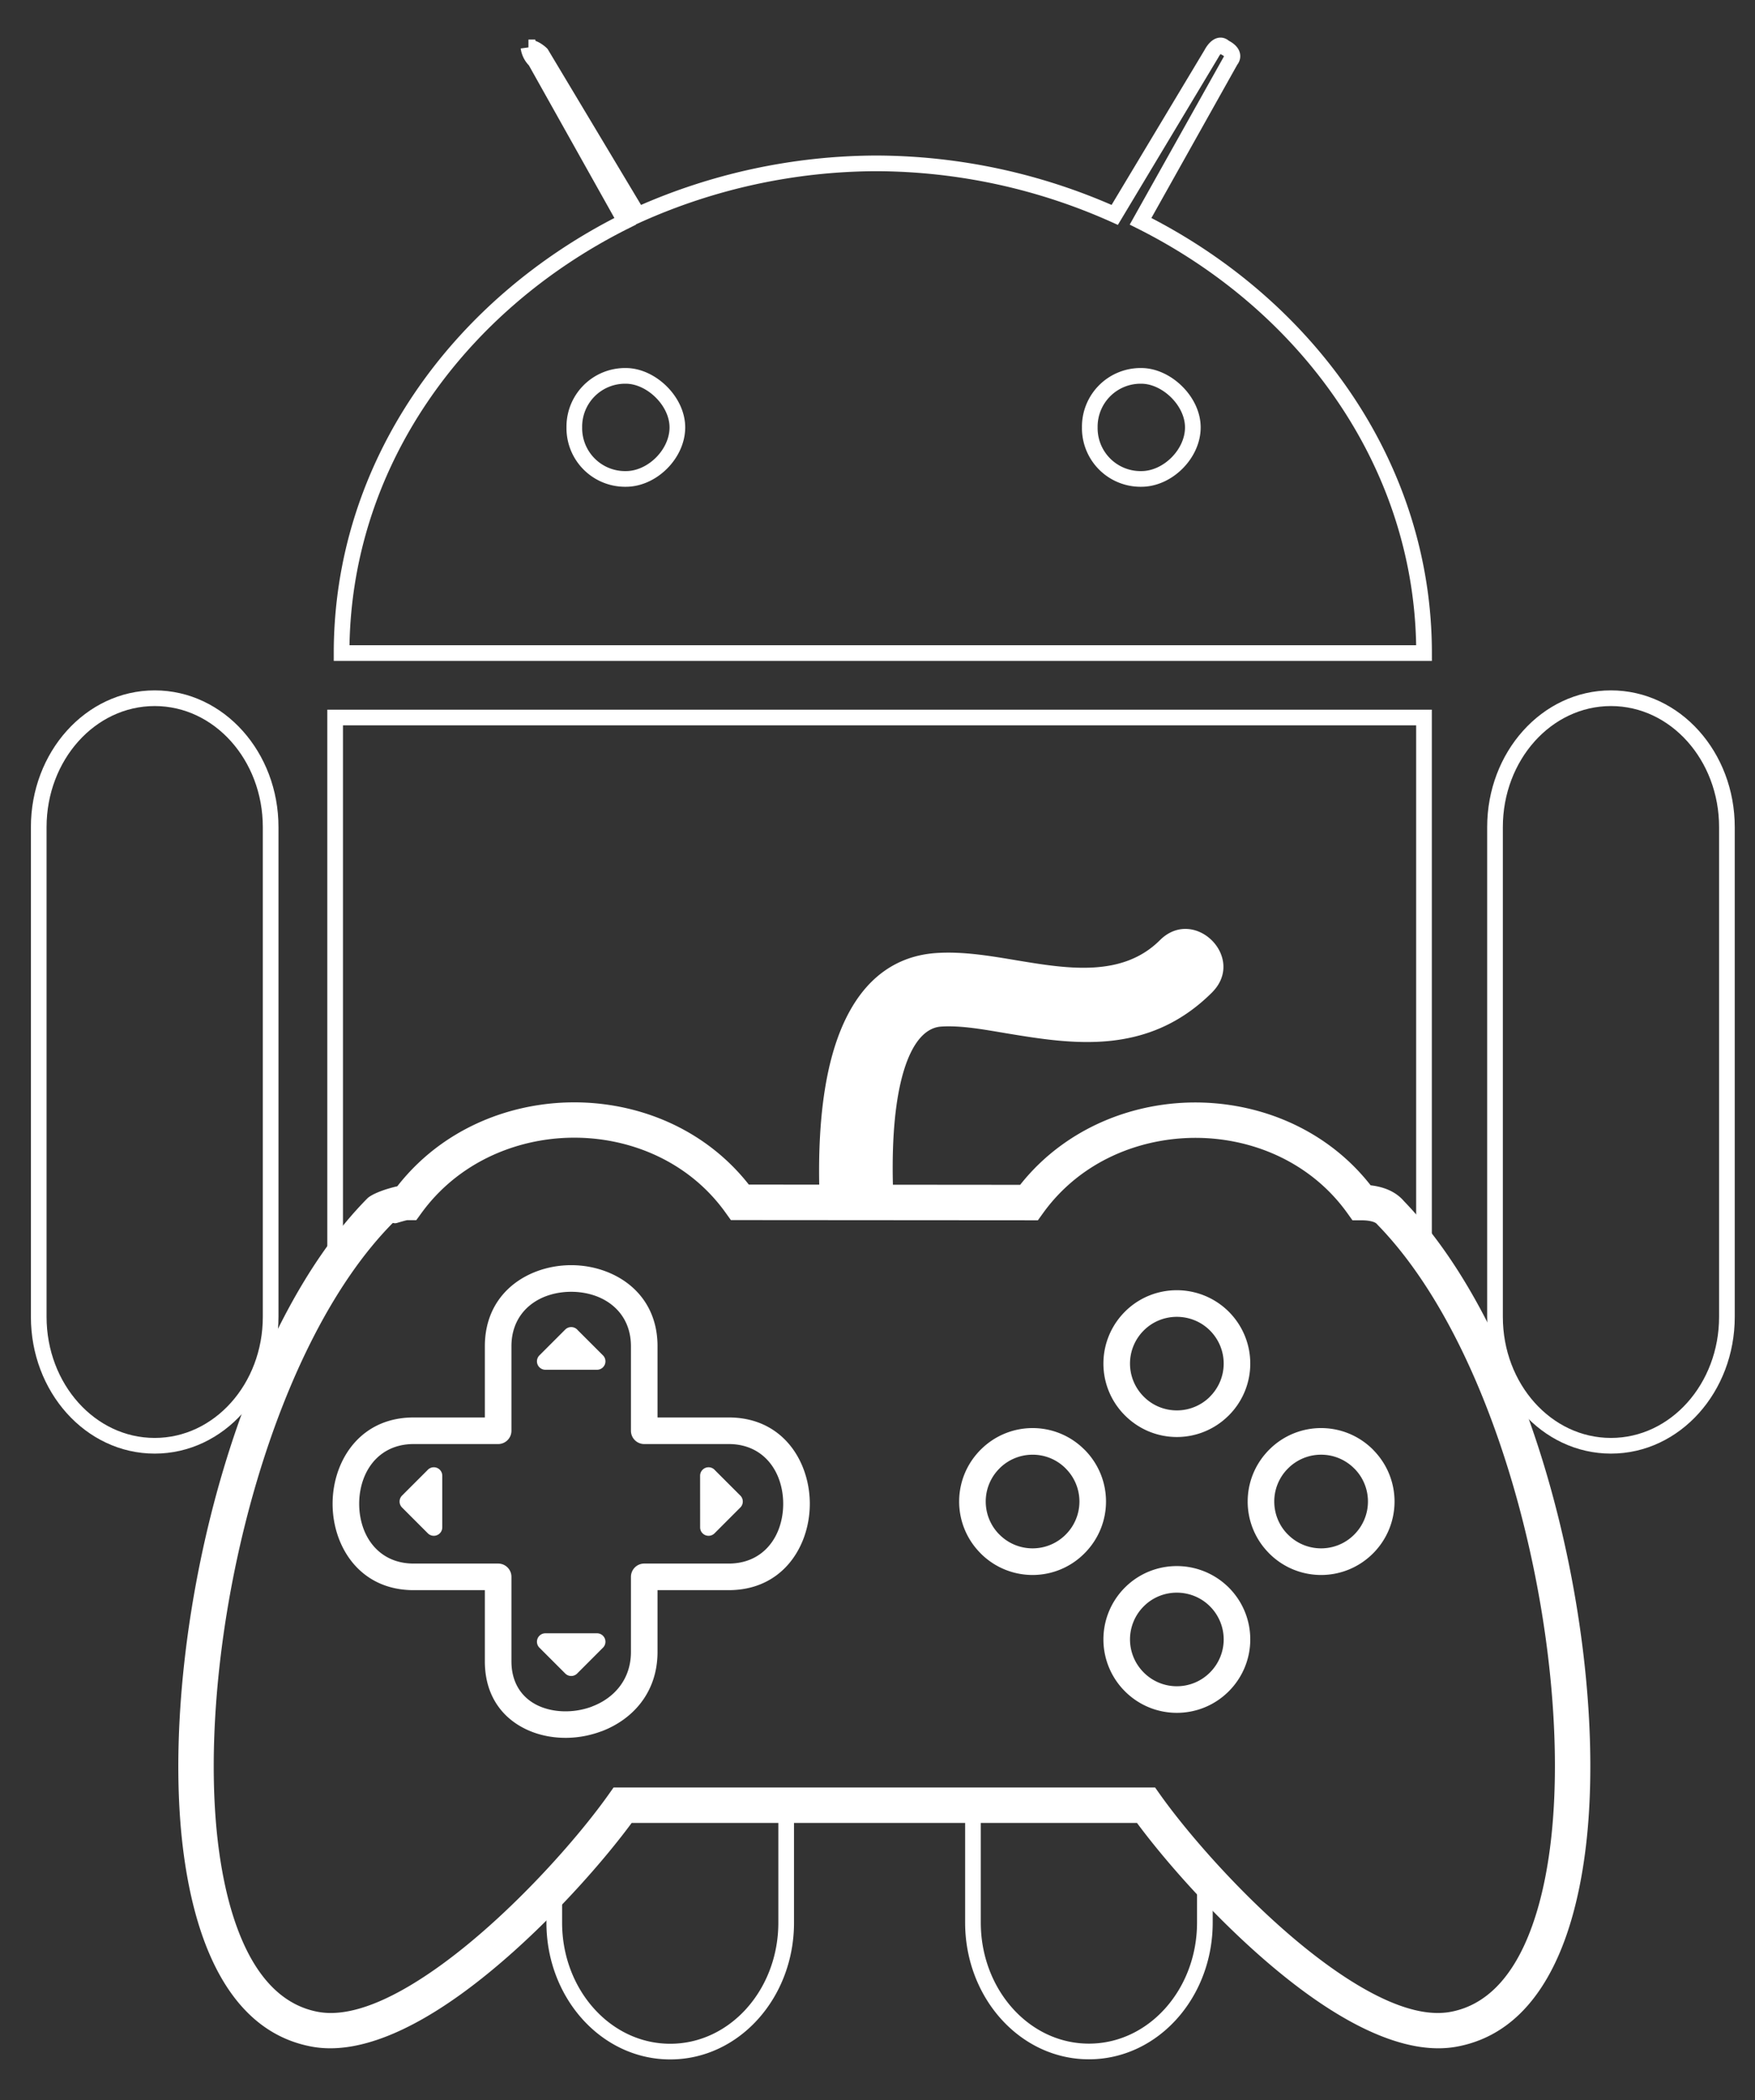 <?xml version="1.0" encoding="UTF-8" standalone="no"?>
<svg
   viewBox="0 0 28 33.5"
   width="56"
   height="67"
   version="1.1"
   id="svg13"
   xml:space="preserve"
   xmlns:xlink="http://www.w3.org/1999/xlink"
   xmlns="http://www.w3.org/2000/svg"
   xmlns:svg="http://www.w3.org/2000/svg"><rect x="0" y="0" width="28" height="33.5" fill="#333333" stroke="none"/><defs
     id="defs11"><path
       id="A"
       d="m 4.383,10.412 c 1.028,0 1.85,0.925 1.85,2.056 v 7.813 c 0,1.13 -0.822,2.056 -1.85,2.056 -1.028,0 -1.85,-0.925 -1.85,-2.056 v -7.813 c 0,-1.13 0.822,-2.056 1.85,-2.056 z" /><clipPath
       clipPathUnits="userSpaceOnUse"
       id="clipPath8"><path
         style="display:none;opacity:1;fill:#ffffff;stroke:#ffffff;stroke-width:0.5;stroke-dasharray:none;stroke-opacity:1"
         d="m 7.43,19.381 -1.414,2.856 -0.877,3.818 0.028,3.62 1.103,1.612 1.64,0.255 2.093,-1.442 1.895,-2.064 h 3.054 l 5.317,-0.028 3.054,3.139 1.584,0.537 1.499,-1.075 0.424,-1.81 -0.085,-2.658 -0.283,-2.602 -1.216,-3.507 -1.98,-1.923 -1.725,-0.933 -2.064,0.283 -1.103,1.046 -2.206,0.085 -2.376,-0.085 -1.414,-1.075 -1.612,-0.283 -1.612,0.566 -0.764,0.877 z"
         id="path8" /><path
         id="lpe_path-effect8"
         style="opacity:1;fill:#ffffff;stroke:#ffffff;stroke-width:0.5;stroke-dasharray:none;stroke-opacity:1"
         class="powerclip"
         d="M -2.592,-5.125 H 34.592 V 37.126 H -2.592 Z m 10.022,24.506 -1.414,2.856 -0.877,3.818 0.028,3.62 1.103,1.612 1.64,0.255 2.093,-1.442 1.895,-2.064 h 3.054 l 5.317,-0.028 3.054,3.139 1.584,0.537 1.499,-1.075 0.424,-1.81 -0.085,-2.658 -0.283,-2.602 -1.216,-3.507 -1.98,-1.923 -1.725,-0.933 -2.064,0.283 -1.103,1.046 -2.206,0.085 -2.376,-0.085 -1.414,-1.075 -1.612,-0.283 -1.612,0.566 -0.764,0.877 z" /></clipPath></defs><g
     fill="#a4c639"
     id="g8"
     style="fill:none;stroke:#ffffff;stroke-width:0.25;stroke-dasharray:none;stroke-opacity:1"
     transform="translate(-1.915,0.726)"
     clip-path="url(#clipPath8)"><path
       d="m 10.45,0.234 1.44,2.57 C 9.215,4.14 7.365,6.7 7.365,9.692 h 17.27 c 0,-2.98 -1.85,-5.55 -4.523,-6.888 l 1.44,-2.57 c 0,0 0.103,-0.103 -0.103,-0.206 -0.103,-0.103 -0.206,0.103 -0.206,0.103 L 19.7,2.702 A 9.35,9.35 0 0 0 15.896,1.88 9.35,9.35 0 0 0 12.092,2.702 l -1.54,-2.57 c 0,0 -0.102,-0.102 -0.206,-0.102 a 0.36,0.36 0 0 0 0.103,0.206 z M 11.9,5.27 c 0.4,0 0.822,0.4 0.822,0.822 0,0.422 -0.4,0.822 -0.822,0.822 A 0.81,0.81 0 0 1 11.078,6.092 0.81,0.81 0 0 1 11.9,5.27 Z m 8.224,0 c 0.4,0 0.822,0.4 0.822,0.822 0,0.422 -0.4,0.822 -0.822,0.822 A 0.81,0.81 0 0 1 19.302,6.092 0.81,0.81 0 0 1 20.124,5.27 Z M 7.262,10.72 v 13.16 c 0,0.617 0.822,1.542 1.44,1.542 h 2.056 v 4.523 c 0,1.13 0.822,2.056 1.85,2.056 1.028,0 1.85,-0.925 1.85,-2.056 V 25.42 h 2.98 v 4.523 c 0,1.13 0.822,2.056 1.85,2.056 1.028,0 1.85,-0.925 1.85,-2.056 V 25.42 h 2.056 c 0.617,0 1.44,-0.822 1.44,-1.542 V 10.72 Z"
       id="path2"
       style="fill:none;stroke:#ffffff;stroke-width:0.25;stroke-dasharray:none;stroke-opacity:1" /><use
       xlink:href="#A"
       id="use4"
       style="fill:none;stroke:#ffffff;stroke-width:0.25;stroke-dasharray:none;stroke-opacity:1" /><use
       xlink:href="#A"
       x="23.234"
       id="use6"
       style="fill:none;stroke:#ffffff;stroke-width:0.25;stroke-dasharray:none;stroke-opacity:1" /></g><g
     style="clip-rule:evenodd;display:inline;opacity:1;fill:#ffffff;fill-rule:evenodd;image-rendering:optimizeQuality;shape-rendering:geometricPrecision;text-rendering:geometricPrecision"
     id="g1"
     transform="matrix(0.044,0,0,0.044,2.845,14.818)"><path
       fill-rule="nonzero"
       d="m 432.34,92.96 c 1.68,0.19 3.43,0.55 5.14,1.14 2.6,0.91 5.02,2.36 6.91,4.57 22.58,23.37 40.01,59.27 51.5,98.08 12.75,43.08 18.25,89.95 15.35,127.18 -1.09,14.01 -3.85,32.15 -10.53,47.69 -7.12,16.55 -18.62,30.2 -37.13,33.61 -16.48,3.04 -36,-5.85 -54.73,-19.48 -24.77,-18.04 -48.65,-44.62 -61.23,-61.62 H 164.38 C 151.85,341.11 127.97,367.66 103.2,385.7 84.45,399.35 64.88,408.27 48.41,405.23 29.91,401.82 18.39,388.17 11.28,371.62 4.6,356.08 1.84,337.94 0.75,323.93 -2.15,286.49 3.42,239.33 16.31,196.08 27.94,157.03 45.6,120.97 68.48,97.76 c 1.18,-1.21 4.21,-2.53 7.15,-3.44 1.24,-0.38 2.56,-0.74 3.78,-1.02 A 76.93,76.93 0 0 1 95.25,78.09 c 14.11,-10.11 31.22,-15.2 48.3,-15.21 17.08,0 34.16,5.08 48.22,15.29 a 75.866,75.866 0 0 1 15.09,14.52 l 25.53,0.03 c -0.48,-25.9 2.77,-45.01 8.78,-58.35 7.55,-16.76 19.39,-24.66 33.69,-25.63 9.75,-0.65 19.7,1.08 29.3,2.68 18.1,3 38.13,6.3 51.79,-7.36 12.43,-12.32 31.16,6.16 19.14,18.7 l -0.2,0.22 c -11.73,11.7 -24.54,16.41 -37.54,17.67 -12.69,1.22 -25.39,-0.87 -37.44,-2.86 l -0.1,-0.02 c -7.26,-1.21 -15.88,-2.84 -23.2,-2.36 -5.61,0.37 -10.39,5.56 -13.58,16.11 -2.88,9.56 -4.36,23.19 -3.92,41.22 l 46.14,0.04 c 4.51,-5.7 9.7,-10.59 15.36,-14.65 14.11,-10.13 31.17,-15.21 48.18,-15.21 17.02,0.02 34.08,5.08 48.14,15.23 5.7,4.11 10.9,9.05 15.41,14.81 z M 90.48,219.13 81.12,209.76 a 3.06,3.06 0 0 1 0.01,-4.32 l 9.2,-9.2 a 3.05,3.05 0 0 1 2.32,-1.06 3.06,3.06 0 0 1 3.06,3.06 v 18.72 c 0,0.79 -0.3,1.57 -0.9,2.17 a 3.072,3.072 0 0 1 -4.33,0 z m 113.31,-9.37 -9.36,9.37 a 3.072,3.072 0 0 1 -4.33,0 c -0.6,-0.6 -0.89,-1.38 -0.89,-2.17 l -0.01,-18.72 c 0,-1.69 1.38,-3.06 3.07,-3.06 0.92,0 1.75,0.41 2.31,1.06 l 9.2,9.2 a 3.06,3.06 0 0 1 0.01,4.32 z m -49.8,50.82 -9.36,9.37 c -1.2,1.2 -3.14,1.2 -4.33,0 l -9.36,-9.36 c -0.56,-0.55 -0.9,-1.32 -0.9,-2.16 a 3.06,3.06 0 0 1 3.06,-3.06 h 18.72 c 0.78,0 1.56,0.3 2.15,0.89 1.2,1.19 1.21,3.13 0.02,4.32 z m -9.21,-115.16 9.21,9.2 a 3.051,3.051 0 0 1 -0.02,4.32 c -0.59,0.59 -1.37,0.89 -2.15,0.89 H 133.1 a 3.06,3.06 0 0 1 -3.06,-3.06 c 0,-0.84 0.34,-1.61 0.9,-2.16 l 9.36,-9.36 a 3.072,3.072 0 0 1 4.33,0 z m 28.98,5.89 v 25.81 h 25.81 c 14.14,0 23.2,8.24 27.16,18.78 1.49,3.98 2.25,8.27 2.25,12.52 0,4.26 -0.76,8.55 -2.25,12.53 -3.97,10.54 -13.02,18.78 -27.16,18.78 h -25.81 v 22.38 c 0,14.73 -8.99,24.46 -20.16,28.74 l -0.4,0.13 c -3.9,1.44 -8.06,2.22 -12.17,2.29 -4.28,0.07 -8.55,-0.6 -12.45,-2.05 -9.91,-3.69 -17.43,-12.14 -17.43,-25.67 V 239.73 H 85.33 c -14.13,0 -23.19,-8.23 -27.15,-18.78 -1.49,-3.98 -2.24,-8.27 -2.24,-12.53 0,-4.25 0.75,-8.54 2.24,-12.52 3.96,-10.54 13.02,-18.78 27.15,-18.78 h 25.82 v -25.81 c 0,-14.14 8.24,-23.19 18.77,-27.15 3.98,-1.5 8.28,-2.25 12.53,-2.25 4.26,0 8.55,0.75 12.53,2.25 10.54,3.96 18.78,13.02 18.78,27.15 z m -9.64,30.63 v -30.63 c 0,-9.45 -5.5,-15.5 -12.53,-18.15 -2.84,-1.06 -5.98,-1.6 -9.14,-1.6 -3.16,0 -6.29,0.54 -9.14,1.6 -7.02,2.64 -12.52,8.69 -12.52,18.15 v 30.63 c 0,2.66 -2.16,4.82 -4.82,4.82 H 85.33 c -9.45,0 -15.5,5.5 -18.14,12.53 -1.07,2.84 -1.61,5.98 -1.61,9.13 0,3.16 0.54,6.3 1.61,9.15 2.64,7.02 8.69,12.52 18.14,12.52 h 30.64 c 2.66,0 4.82,2.16 4.82,4.82 v 30.64 c 0,8.83 4.81,14.31 11.15,16.66 2.76,1.03 5.83,1.51 8.94,1.45 3.02,-0.05 6.08,-0.61 8.94,-1.66 l 0.36,-0.16 c 7.72,-2.95 13.94,-9.64 13.94,-19.73 v -27.2 c 0,-2.66 2.16,-4.82 4.82,-4.82 h 30.63 c 9.46,0 15.51,-5.49 18.15,-12.52 1.07,-2.85 1.61,-5.99 1.61,-9.15 0,-3.15 -0.54,-6.29 -1.61,-9.13 -2.64,-7.03 -8.69,-12.53 -18.15,-12.53 h -30.63 c -2.66,0 -4.82,-2.16 -4.82,-4.82 z m 216.76,56.83 c 5.2,5.2 7.81,12.01 7.81,18.82 0,6.8 -2.61,13.62 -7.81,18.82 -5.2,5.2 -12.01,7.8 -18.81,7.8 -6.81,0 -13.62,-2.6 -18.82,-7.8 a 26.56,26.56 0 0 1 -7.81,-18.82 c 0,-6.81 2.61,-13.62 7.81,-18.82 5.18,-5.18 11.99,-7.77 18.8,-7.77 6.79,0 13.61,2.59 18.83,7.77 z m -1.83,18.82 c 0,-4.33 -1.67,-8.68 -4.99,-12 -3.3,-3.3 -7.66,-4.95 -12.01,-4.95 -4.34,0 -8.69,1.65 -11.98,4.95 a 16.945,16.945 0 0 0 -4.99,12 c 0,4.33 1.67,8.68 4.99,12 a 16.9,16.9 0 0 0 12,4.98 c 4.33,0 8.68,-1.66 11.99,-4.98 3.32,-3.32 4.99,-7.67 4.99,-12 z m 1.83,-118.83 c 5.2,5.21 7.81,12.02 7.81,18.82 0,6.81 -2.61,13.62 -7.81,18.82 l -0.29,0.27 a 26.509,26.509 0 0 1 -18.52,7.54 c -6.8,0 -13.6,-2.61 -18.8,-7.81 a 26.48,26.48 0 0 1 -7.83,-18.82 c 0,-6.8 2.61,-13.61 7.81,-18.82 5.18,-5.18 11.99,-7.77 18.8,-7.77 6.79,0 13.61,2.59 18.83,7.77 z m -1.83,18.82 c 0,-4.33 -1.67,-8.68 -4.99,-12 -3.3,-3.3 -7.66,-4.94 -12.01,-4.94 -4.34,0 -8.69,1.65 -11.98,4.94 a 16.945,16.945 0 0 0 -4.99,12 c 0,4.34 1.67,8.68 4.99,12 3.3,3.32 7.65,4.98 12,4.98 4.24,0 8.5,-1.59 11.79,-4.76 l 0.2,-0.22 c 3.32,-3.32 4.99,-7.66 4.99,-12 z m 54.41,31.5 c 5.02,5.17 7.54,11.85 7.54,18.52 0,6.8 -2.61,13.62 -7.81,18.82 -5.2,5.2 -12.01,7.81 -18.81,7.81 -6.81,0 -13.62,-2.61 -18.82,-7.81 l -0.28,-0.3 a 26.48,26.48 0 0 1 -7.53,-18.52 c 0,-6.8 2.61,-13.59 7.8,-18.79 a 26.489,26.489 0 0 1 18.83,-7.84 c 6.8,0 13.61,2.61 18.81,7.81 z m -2.1,18.52 c 0,-4.25 -1.59,-8.51 -4.76,-11.78 l -0.23,-0.22 a 16.894,16.894 0 0 0 -11.99,-4.98 16.9,16.9 0 0 0 -12,4.98 16.869,16.869 0 0 0 -4.99,12 c 0,4.24 1.59,8.5 4.76,11.78 l 0.22,0.21 c 3.32,3.33 7.67,4.99 12.01,4.99 4.33,0 8.68,-1.66 11.99,-4.98 3.32,-3.32 4.99,-7.67 4.99,-12 z M 328.57,188.78 c 5.2,5.21 7.81,12.01 7.81,18.82 0,6.79 -2.61,13.59 -7.81,18.79 a 26.45,26.45 0 0 1 -18.82,7.84 c -6.8,0 -13.61,-2.61 -18.81,-7.81 l -0.28,-0.3 a 26.48,26.48 0 0 1 -7.53,-18.52 c 0,-6.8 2.61,-13.59 7.8,-18.79 l 0.36,-0.35 a 26.53,26.53 0 0 1 18.48,-7.49 c 6.78,0 13.56,2.6 18.73,7.76 z m -6.82,6.83 -0.05,-0.06 c -3.28,-3.28 -7.6,-4.93 -11.93,-4.93 -4.24,0 -8.48,1.58 -11.76,4.72 l -0.25,0.26 a 16.869,16.869 0 0 0 -4.99,12 c 0,4.24 1.59,8.5 4.76,11.78 l 0.22,0.21 c 3.32,3.33 7.67,4.99 12,4.99 4.34,0 8.68,-1.66 12,-4.98 a 16.91,16.91 0 0 0 0,-23.99 z m 107.26,-89.97 h -3.26 l -1.93,-2.69 c -4.1,-5.7 -8.98,-10.51 -14.38,-14.4 -11.83,-8.54 -26.23,-12.8 -40.65,-12.8 -14.46,0.03 -28.88,4.29 -40.7,12.77 a 63.489,63.489 0 0 0 -14.47,14.43 l -1.94,2.69 -111.32,-0.08 -1.93,-2.69 A 62.958,62.958 0 0 0 184.24,88.57 C 172.4,79.97 157.99,75.69 143.55,75.69 129.12,75.7 114.65,80 102.73,88.54 a 64.285,64.285 0 0 0 -14.51,14.39 l -1.94,2.67 h -3.26 c -0.29,0 -1.92,0.46 -3.62,0.97 -1.25,0.39 -1.42,-0.19 -1.78,0.18 -21.29,21.61 -37.91,55.76 -49.01,93 -12.44,41.78 -17.84,87.25 -15.05,123.22 1.01,12.93 3.51,29.6 9.53,43.58 5.57,12.97 14.23,23.61 27.63,26.08 12.5,2.3 28.77,-5.5 44.95,-17.28 24.87,-18.11 48.87,-45.35 60.23,-61.36 l 1.93,-2.72 h 196.34 l 1.93,2.72 c 11.41,16.03 35.41,43.3 60.29,61.41 16.14,11.75 32.38,19.53 44.88,17.23 13.4,-2.47 22.05,-13.11 27.63,-26.08 6.02,-13.99 8.53,-30.65 9.53,-43.58 2.79,-35.8 -2.53,-80.99 -14.85,-122.61 -10.98,-37.1 -27.47,-71.21 -48.62,-92.98 l -0.33,-0.36 c -1.01,-1.19 -4.19,-1.38 -5.62,-1.38 z"
       id="path1"
       style="fill:#ffffff" /></g></svg>
